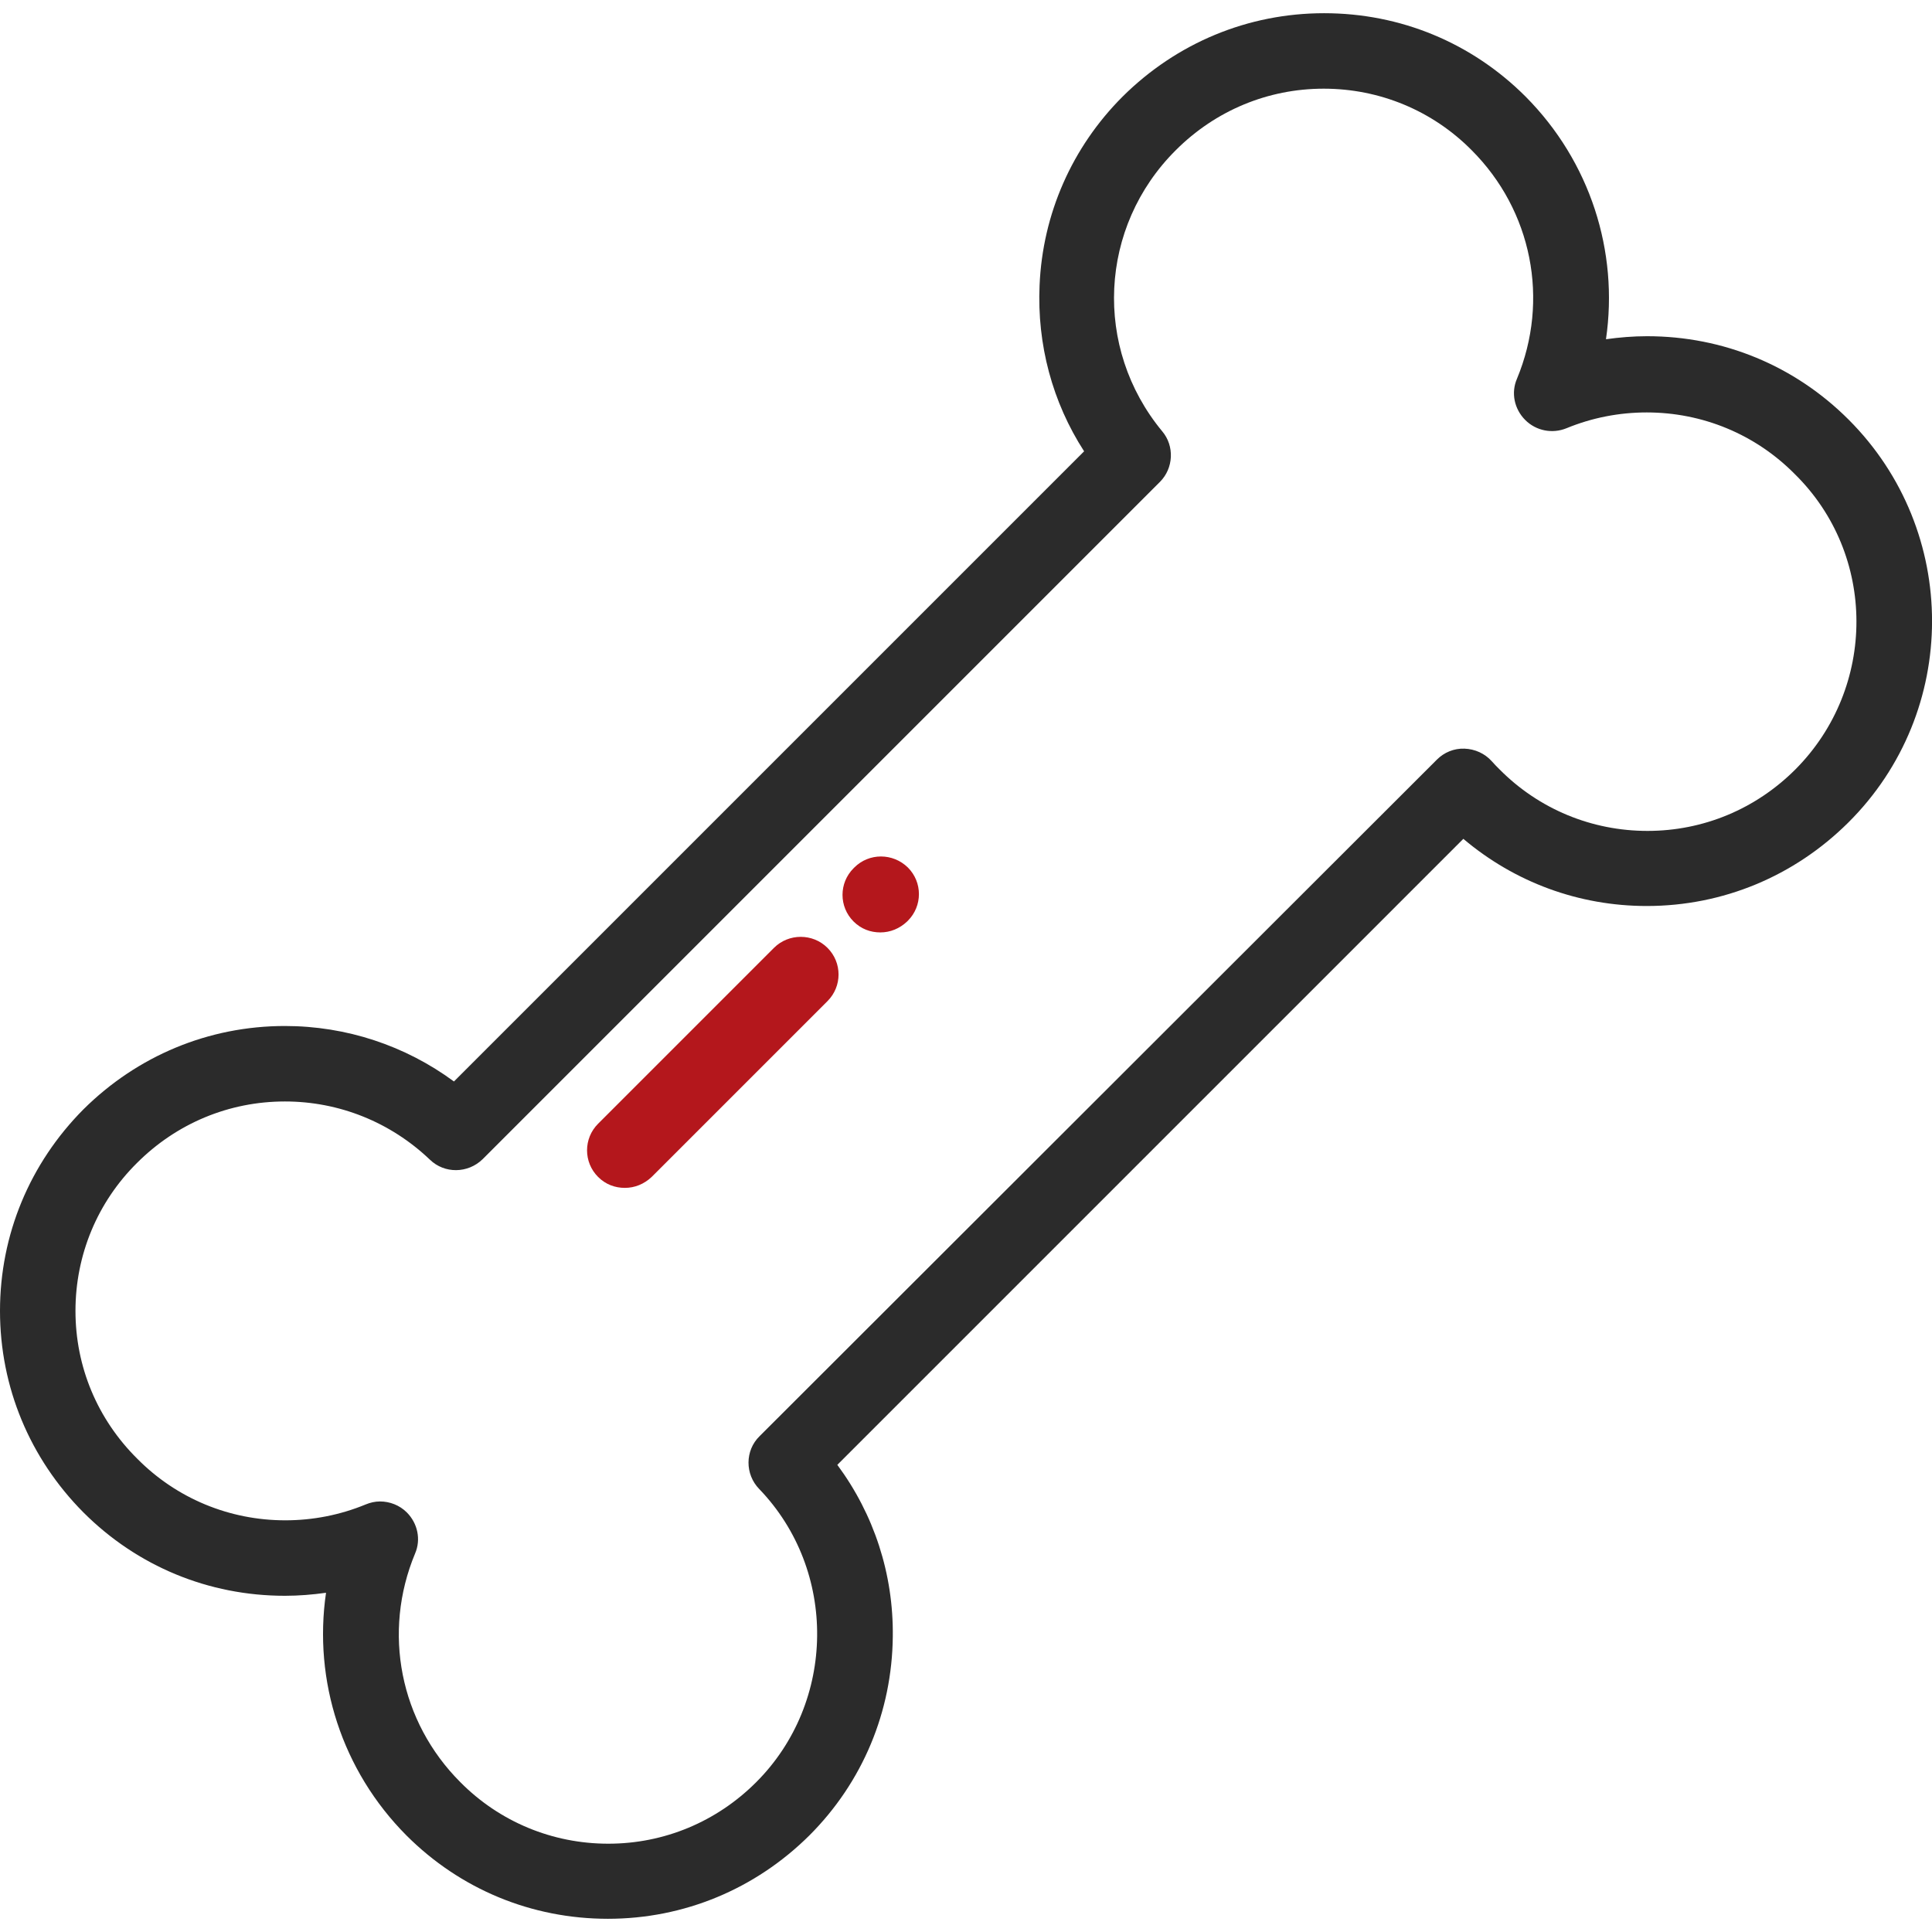 <?xml version="1.0" encoding="utf-8"?>
<!-- Generator: Adobe Illustrator 22.0.0, SVG Export Plug-In . SVG Version: 6.00 Build 0)  -->
<svg version="1.1" id="Capa_1" xmlns="http://www.w3.org/2000/svg" xmlns:xlink="http://www.w3.org/1999/xlink" x="0px" y="0px"
	 viewBox="-49 141 512 512" style="enable-background:new -49 141 512 512;" xml:space="preserve">
<style type="text/css">
	.st0{fill:#2B2B2B;}
	.st1{fill:#B4171C;}
</style>
<path class="st0" d="M440.9,252.2c-14.3-14.3-33.2-22.1-53.4-22.1c-3.7,0-7.3,0.3-10.9,0.8c3.4-23.3-4.2-47.1-21.3-64.3
	c-14.3-14.3-33.2-22.1-53.4-22.1c-20.2,0-39.1,7.9-53.4,22.1c-13.4,13.4-21.2,31.1-22,50c-0.7,15.7,3.4,31,11.8,44l-167,167
	c-12.9-9.5-28.5-14.7-44.8-14.7c-20.2,0-39.1,7.9-53.4,22.1C-41.1,449.3-49,468.2-49,488.4s7.9,39.1,22.1,53.4
	c14.3,14.3,33.2,22.1,53.4,22.1c3.7,0,7.3-0.3,10.9-0.8c-3.4,23.3,4.2,47.1,21.3,64.3c14.3,14.3,33.2,22.1,53.4,22.1
	c20.2,0,39.1-7.9,53.4-22.1c14.1-14.1,21.9-32.8,22.1-52.7c0.2-16.6-5-32.4-14.7-45.5l165.9-165.9c13.6,11.5,30.6,17.8,48.6,17.8
	c20.2,0,39.1-7.9,53.4-22.1C470.4,329.6,470.4,281.7,440.9,252.2z M426.8,344.9c-10.5,10.5-24.4,16.3-39.2,16.3s-28.8-5.8-39.2-16.3
	c-0.7-0.7-1.4-1.4-2.1-2.2c-1.8-2-4.4-3.2-7.2-3.3c-2.8-0.1-5.4,1-7.3,2.9L152.3,521.6c-3.9,3.8-3.9,10.1-0.1,14
	c20.8,21.6,20.4,56.5-0.8,77.7c-10.5,10.5-24.4,16.3-39.2,16.3c-14.8,0-28.8-5.8-39.2-16.3c-16-16-20.7-39.7-12-60.6
	c1.6-3.7,0.7-8-2.2-10.9c-1.9-1.9-4.5-2.9-7.1-2.9c-1.3,0-2.6,0.3-3.8,0.8c-6.8,2.8-14,4.2-21.3,4.2c-14.8,0-28.8-5.8-39.2-16.3
	C-23.2,517.1-29,503.2-29,488.4c0-14.8,5.8-28.8,16.3-39.2c10.5-10.5,24.4-16.3,39.2-16.3c14.4,0,28,5.5,38.4,15.4
	c3.9,3.8,10.1,3.7,14-0.1l179.5-179.5c3.6-3.6,3.9-9.5,0.6-13.4c-18.3-22.1-16.8-54.2,3.6-74.5c10.5-10.5,24.4-16.3,39.2-16.3
	c14.8,0,28.8,5.8,39.2,16.3c16,16,20.7,39.7,12,60.6c-1.6,3.7-0.7,8,2.2,10.9c2.9,2.9,7.2,3.7,10.9,2.2c6.8-2.8,14-4.2,21.3-4.2
	c14.8,0,28.8,5.8,39.2,16.3C448.4,288,448.4,323.2,426.8,344.9z"/>
<path class="st1" d="M156.1,392.2l-46.6,46.6c-3.9,3.9-3.9,10.2,0,14.1c2,2,4.5,2.9,7.1,2.9c2.6,0,5.1-1,7.1-2.9l46.6-46.6
	c3.9-3.9,3.9-10.2,0-14.1C166.4,388.3,160,388.3,156.1,392.2z"/>
<path class="st1" d="M177.4,370.9l-0.2,0.2c-3.9,3.9-3.9,10.2,0,14.1c2,2,4.5,2.9,7.1,2.9s5.1-1,7.1-2.9l0.2-0.2
	c3.9-3.9,3.9-10.2,0-14.1C187.6,367,181.3,367,177.4,370.9z"/>
</svg>
